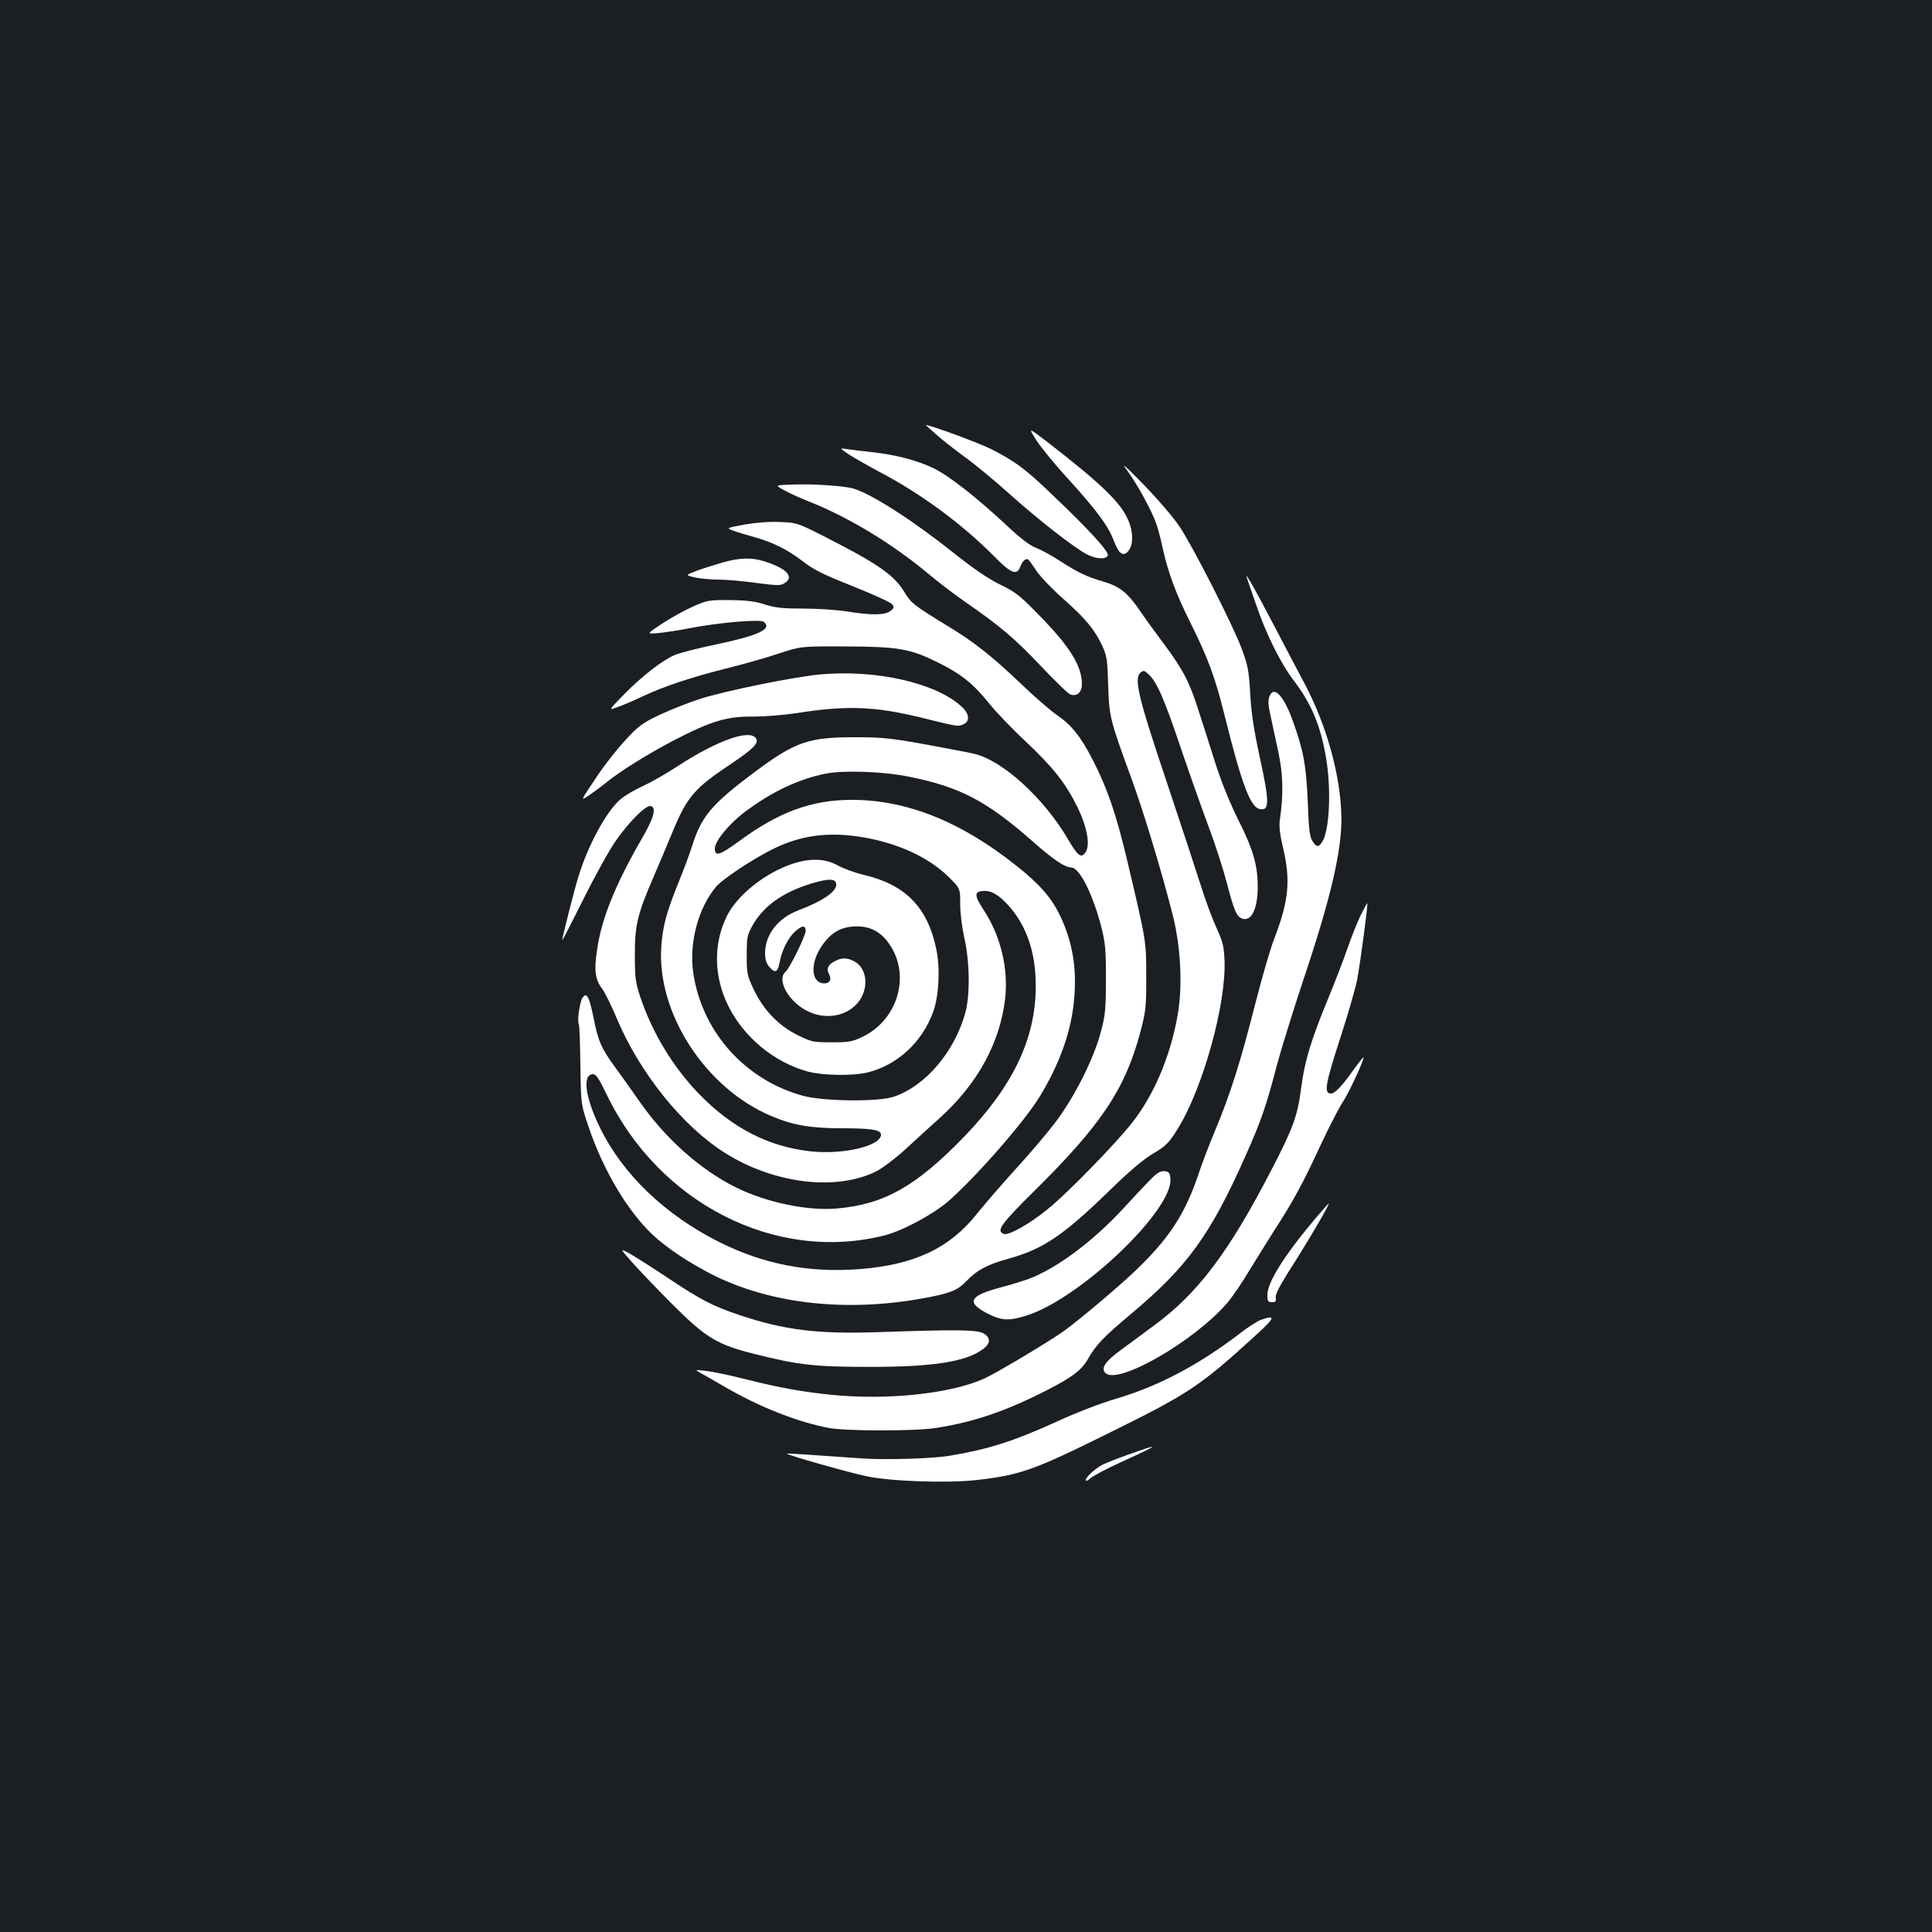 <?xml version="1.0" standalone="no"?>
<!DOCTYPE svg PUBLIC "-//W3C//DTD SVG 20010904//EN"
 "http://www.w3.org/TR/2001/REC-SVG-20010904/DTD/svg10.dtd">
<svg version="1.0" xmlns="http://www.w3.org/2000/svg"
 width="1000pt" height="1000pt" viewBox="0 0 1000 1000"
 preserveAspectRatio="xMidYMid meet">
<rect width="100%" height="100%" fill="#1b1f23"/>
<g transform="translate(0,1000) scale(0.1,-0.1)"
fill="#ffffff" stroke="none">
<path d="M4844 7753 c29 -27 98 -81 152 -120 55 -40 160 -127 234 -194 143
-128 328 -273 395 -308 47 -25 100 -28 109 -6 7 19 -94 130 -284 311 -146 140
-193 175 -327 243 -62 30 -307 121 -331 121 -1 0 22 -21 52 -47z"/>
<path d="M5363 7723 c22 -35 96 -126 165 -201 147 -162 206 -241 236 -318 27
-72 50 -88 77 -55 27 33 25 103 -5 167 -41 89 -145 187 -417 398 -97 74 -97
74 -56 9z"/>
<path d="M4395 7647 c28 -18 100 -59 160 -91 211 -111 423 -267 585 -430 93
-95 123 -107 141 -59 11 29 28 45 41 37 4 -3 24 -30 44 -61 21 -30 83 -95 139
-144 113 -100 162 -159 201 -243 23 -51 26 -72 30 -202 5 -164 9 -179 119
-480 65 -177 158 -485 216 -714 41 -164 51 -368 24 -517 -38 -214 -124 -415
-239 -559 -94 -117 -335 -364 -435 -444 -93 -76 -201 -136 -226 -127 -40 16
-14 52 158 222 348 344 471 528 550 825 28 107 30 127 30 285 0 186 1 180
-101 611 -56 233 -99 360 -174 507 -64 125 -112 185 -189 237 -33 23 -120 98
-192 168 -141 134 -238 211 -364 287 -185 113 -197 123 -231 179 -53 89 -136
147 -415 289 -140 71 -144 72 -229 75 -55 3 -124 -3 -184 -13 -96 -18 -96 -18
-58 -32 22 -8 69 -22 105 -32 97 -27 173 -64 254 -126 58 -45 107 -69 261
-130 104 -42 195 -83 202 -93 11 -14 10 -20 -9 -34 -27 -23 -101 -23 -224 -3
-49 8 -151 15 -225 15 -109 0 -147 4 -200 21 -49 16 -93 22 -180 23 -109 1
-119 -1 -190 -32 -41 -18 -113 -57 -160 -88 -85 -56 -85 -56 -25 -51 33 3 108
14 167 26 158 30 364 47 382 32 44 -37 -27 -70 -245 -116 -96 -20 -194 -45
-218 -56 -64 -28 -165 -106 -260 -202 -83 -85 -83 -85 -35 -67 27 9 85 34 129
55 108 51 247 98 434 145 86 21 208 56 271 77 115 38 115 38 345 37 275 -1
334 -11 480 -83 121 -60 183 -110 268 -216 36 -44 119 -131 185 -192 142 -134
207 -215 269 -341 51 -105 68 -200 40 -236 -22 -29 -39 -16 -89 70 -126 215
-341 410 -488 443 -25 6 -137 27 -250 48 -176 32 -226 37 -355 37 -251 1 -317
-22 -533 -183 -219 -164 -272 -227 -320 -381 -11 -36 -43 -121 -71 -190 -62
-154 -80 -222 -88 -327 -25 -345 227 -735 568 -879 115 -49 205 -64 373 -64
147 0 196 -8 196 -33 0 -59 -198 -105 -367 -86 -217 24 -407 123 -576 298
-135 140 -241 316 -303 501 -25 75 -28 100 -28 215 -1 153 14 215 95 402 28
65 73 171 100 237 76 183 113 226 304 353 113 76 144 107 128 131 -32 50 -202
-11 -406 -144 -56 -37 -135 -82 -176 -101 -41 -18 -94 -49 -117 -68 -74 -61
-173 -243 -223 -412 -23 -76 -81 -307 -81 -320 0 -4 49 91 109 212 62 124 136
258 171 307 72 101 153 181 178 176 31 -7 17 -61 -46 -169 -139 -241 -209
-415 -232 -578 -16 -103 -9 -152 26 -198 15 -20 49 -88 75 -151 119 -285 343
-563 564 -701 254 -159 575 -197 782 -93 33 17 100 68 150 114 50 46 130 119
179 163 193 175 308 384 336 611 19 159 -22 331 -113 468 -45 68 -46 90 -5 94
43 5 82 -16 134 -73 95 -104 144 -246 143 -420 0 -270 -117 -515 -369 -777
-249 -257 -413 -351 -658 -373 -153 -14 -368 31 -527 110 -184 92 -364 253
-497 444 -36 52 -92 130 -124 174 -74 101 -90 138 -114 260 -22 108 -35 133
-56 104 -15 -19 -30 -123 -20 -138 3 -6 7 -101 8 -212 3 -202 3 -202 40 -312
70 -210 182 -407 304 -536 64 -69 171 -146 302 -217 305 -167 711 -218 1128
-142 141 26 179 41 226 91 53 55 106 84 216 114 179 50 281 118 520 350 105
103 179 165 230 195 67 40 80 54 125 126 130 207 253 649 243 874 -3 74 -9 97
-45 175 -22 50 -57 144 -77 210 -21 66 -100 307 -177 537 -149 443 -171 537
-135 567 14 12 20 11 42 -10 42 -39 80 -126 168 -387 46 -136 111 -319 144
-407 33 -88 74 -216 92 -285 37 -142 51 -176 81 -185 47 -15 79 52 79 165 0
112 -24 194 -100 345 -45 91 -88 196 -121 300 -28 88 -66 209 -86 269 -46 146
-80 210 -177 341 -46 61 -101 137 -123 170 -66 97 -107 130 -193 155 -88 26
-128 45 -231 111 -41 27 -94 55 -118 64 -28 10 -79 48 -151 116 -157 146 -295
254 -375 294 -86 42 -200 72 -325 85 -52 6 -111 13 -130 16 -35 5 -35 5 15
-29z m309 -1667 c265 -53 402 -125 641 -335 105 -93 167 -135 199 -135 44 0
114 -140 159 -318 18 -74 22 -113 21 -262 0 -157 -3 -185 -27 -275 -38 -140
-136 -334 -235 -465 -44 -58 -136 -166 -205 -241 -68 -75 -158 -179 -200 -231
-142 -179 -324 -265 -609 -287 -261 -20 -494 25 -723 139 -282 141 -502 352
-620 594 -77 158 -92 276 -35 276 15 0 31 -23 69 -103 271 -565 875 -873 1437
-732 93 23 250 107 332 177 142 124 395 412 476 546 101 167 160 332 175 493
16 164 -7 302 -70 435 -45 96 -106 166 -227 262 -288 230 -569 342 -853 342
-208 0 -379 -63 -585 -215 -98 -72 -124 -80 -124 -37 0 38 73 128 156 190 140
105 279 170 419 198 93 18 299 11 429 -16z m-230 -315 c177 -31 332 -103 433
-201 63 -62 63 -62 63 -143 0 -48 9 -119 21 -174 28 -120 31 -294 6 -387 -55
-202 -205 -380 -369 -436 -80 -28 -362 -25 -471 4 -298 81 -521 328 -568 631
-24 157 23 339 118 452 34 39 180 137 287 191 150 76 297 95 480 63z"/>
<path d="M4108 5531 c-144 -46 -292 -163 -346 -273 -103 -211 -47 -466 143
-646 78 -75 177 -131 275 -158 79 -21 232 -24 310 -5 155 38 284 157 341 316
29 82 36 227 15 323 -45 216 -159 332 -372 383 -48 11 -110 34 -139 50 -62 35
-138 38 -227 10z m220 -104 c8 -38 -66 -90 -194 -138 -106 -40 -173 -125 -174
-221 0 -35 6 -54 23 -74 29 -33 42 -27 52 23 11 64 46 132 82 163 35 31 53 32
53 1 0 -24 -83 -193 -103 -210 -51 -41 17 -161 118 -207 105 -50 228 -15 275
76 37 72 19 155 -40 185 -36 19 -63 19 -99 0 -35 -17 -45 -40 -30 -67 15 -27
4 -48 -24 -48 -69 0 -76 102 -14 193 49 72 103 102 183 102 74 0 130 -32 174
-102 103 -162 32 -387 -149 -471 -49 -24 -69 -27 -157 -27 -95 0 -104 2 -175
37 -99 49 -176 129 -227 235 -35 74 -37 83 -37 178 0 92 2 104 29 153 57 102
156 173 306 219 87 26 123 26 128 0z"/>
<path d="M5834 7565 c50 -67 128 -209 151 -276 9 -24 25 -87 36 -139 25 -113
68 -228 137 -366 94 -188 132 -289 182 -493 86 -345 131 -466 178 -478 54 -13
54 33 1 275 -29 134 -43 225 -48 322 -7 121 -12 146 -45 235 -47 124 -249 522
-321 630 -29 44 -112 141 -184 215 -99 102 -121 120 -87 75z"/>
<path d="M4102 7492 c-93 -3 -93 -3 -40 -31 29 -16 85 -41 123 -56 203 -80
427 -215 613 -369 56 -47 146 -116 200 -153 177 -122 257 -190 391 -332 73
-77 141 -143 152 -146 34 -11 59 12 59 55 0 92 -63 194 -219 353 -103 106
-125 123 -206 162 -61 30 -137 82 -235 160 -213 170 -426 307 -522 336 -46 14
-204 25 -316 21z"/>
<path d="M3745 7090 c-38 -11 -99 -30 -135 -43 -64 -24 -64 -24 -12 -36 29 -6
83 -11 120 -11 37 0 124 -7 194 -17 117 -15 128 -15 151 0 50 32 6 77 -112
113 -62 19 -122 17 -206 -6z"/>
<path d="M6455 7005 c4 -11 24 -69 45 -130 52 -155 128 -307 194 -394 94 -123
143 -239 171 -412 26 -162 16 -369 -21 -426 -19 -30 -30 -29 -51 4 -14 21 -19
60 -24 202 -8 190 -22 266 -79 424 -47 129 -98 181 -120 121 -7 -18 -6 -45 5
-92 8 -37 26 -121 40 -187 27 -121 29 -224 9 -363 -4 -29 1 -74 17 -140 40
-169 30 -275 -46 -472 -20 -50 -65 -207 -101 -348 -73 -288 -127 -458 -204
-642 -29 -69 -70 -175 -90 -237 -68 -199 -150 -324 -321 -488 -89 -85 -277
-244 -369 -312 -78 -56 -352 -220 -419 -250 -174 -77 -495 -111 -782 -83 -152
15 -275 37 -445 80 -83 21 -177 41 -210 44 -59 7 -59 7 -29 -10 17 -9 76 -43
133 -76 174 -101 372 -179 532 -209 87 -17 451 -17 555 0 198 31 359 86 575
196 130 67 177 102 210 159 46 79 79 113 224 235 291 244 409 406 590 812 83
186 109 260 166 479 23 85 84 281 135 435 142 422 201 674 198 845 -3 210 -74
469 -187 685 -35 66 -112 212 -171 325 -103 197 -148 273 -130 225z"/>
<path d="M4244 6509 c-132 -12 -492 -85 -619 -126 -60 -19 -155 -57 -211 -83
-90 -43 -110 -58 -178 -132 -43 -46 -113 -135 -155 -200 -78 -116 -78 -116
-30 -83 26 18 67 48 91 68 71 57 209 143 340 212 201 104 280 128 422 126 54
0 153 8 220 18 258 41 404 35 643 -23 194 -48 189 -47 217 -36 37 14 35 54 -5
91 -132 124 -445 195 -735 168z"/>
<path d="M7042 5261 c-17 -36 -48 -113 -68 -171 -20 -58 -63 -170 -96 -250
-92 -222 -125 -330 -143 -470 -19 -147 -41 -207 -155 -427 -220 -425 -379
-636 -607 -804 -54 -40 -131 -97 -171 -126 -83 -61 -105 -95 -80 -120 64 -63
460 165 630 363 26 30 77 105 114 167 38 61 96 156 130 209 97 149 150 247
238 438 45 96 97 197 115 224 31 45 115 226 108 233 -2 1 -22 -24 -46 -57 -62
-89 -101 -130 -122 -130 -38 0 -30 46 51 296 38 117 76 249 85 295 16 87 57
391 52 394 -1 1 -17 -28 -35 -64z"/>
<path d="M5958 3898 c-24 -24 -87 -91 -140 -149 -158 -172 -346 -313 -494
-369 -29 -10 -96 -31 -150 -45 -156 -42 -173 -76 -66 -132 75 -39 114 -41 203
-13 276 85 761 546 747 709 -3 31 -7 36 -30 39 -20 2 -37 -7 -70 -40z"/>
<path d="M6804 3688 c-156 -185 -244 -326 -244 -389 0 -34 3 -39 24 -39 19 0
22 4 19 23 -3 15 17 55 62 127 105 164 220 360 212 360 -2 0 -35 -37 -73 -82z"/>
<path d="M3271 3467 c35 -39 129 -138 209 -218 173 -173 232 -209 425 -257
230 -58 315 -67 600 -67 328 0 495 27 583 92 39 29 41 57 5 80 -31 21 -139 22
-543 8 -318 -11 -489 10 -725 89 -136 46 -195 76 -372 194 -81 54 -170 110
-196 125 -49 26 -49 26 14 -46z"/>
<path d="M6525 3168 c-16 -6 -64 -36 -105 -68 -217 -166 -422 -274 -644 -340
-82 -24 -211 -74 -310 -120 -223 -101 -349 -141 -551 -175 -88 -15 -330 -22
-451 -14 -278 20 -389 27 -391 25 -6 -5 320 -98 412 -117 128 -27 424 -37 575
-19 218 25 293 51 662 234 437 215 487 249 788 524 91 83 94 98 15 70z"/>
<path d="M5840 2471 c-58 -20 -118 -45 -135 -53 -39 -21 -85 -64 -85 -79 0 -7
10 -3 23 9 13 12 88 52 168 88 195 89 202 97 29 35z"/>
</g>
</svg>
